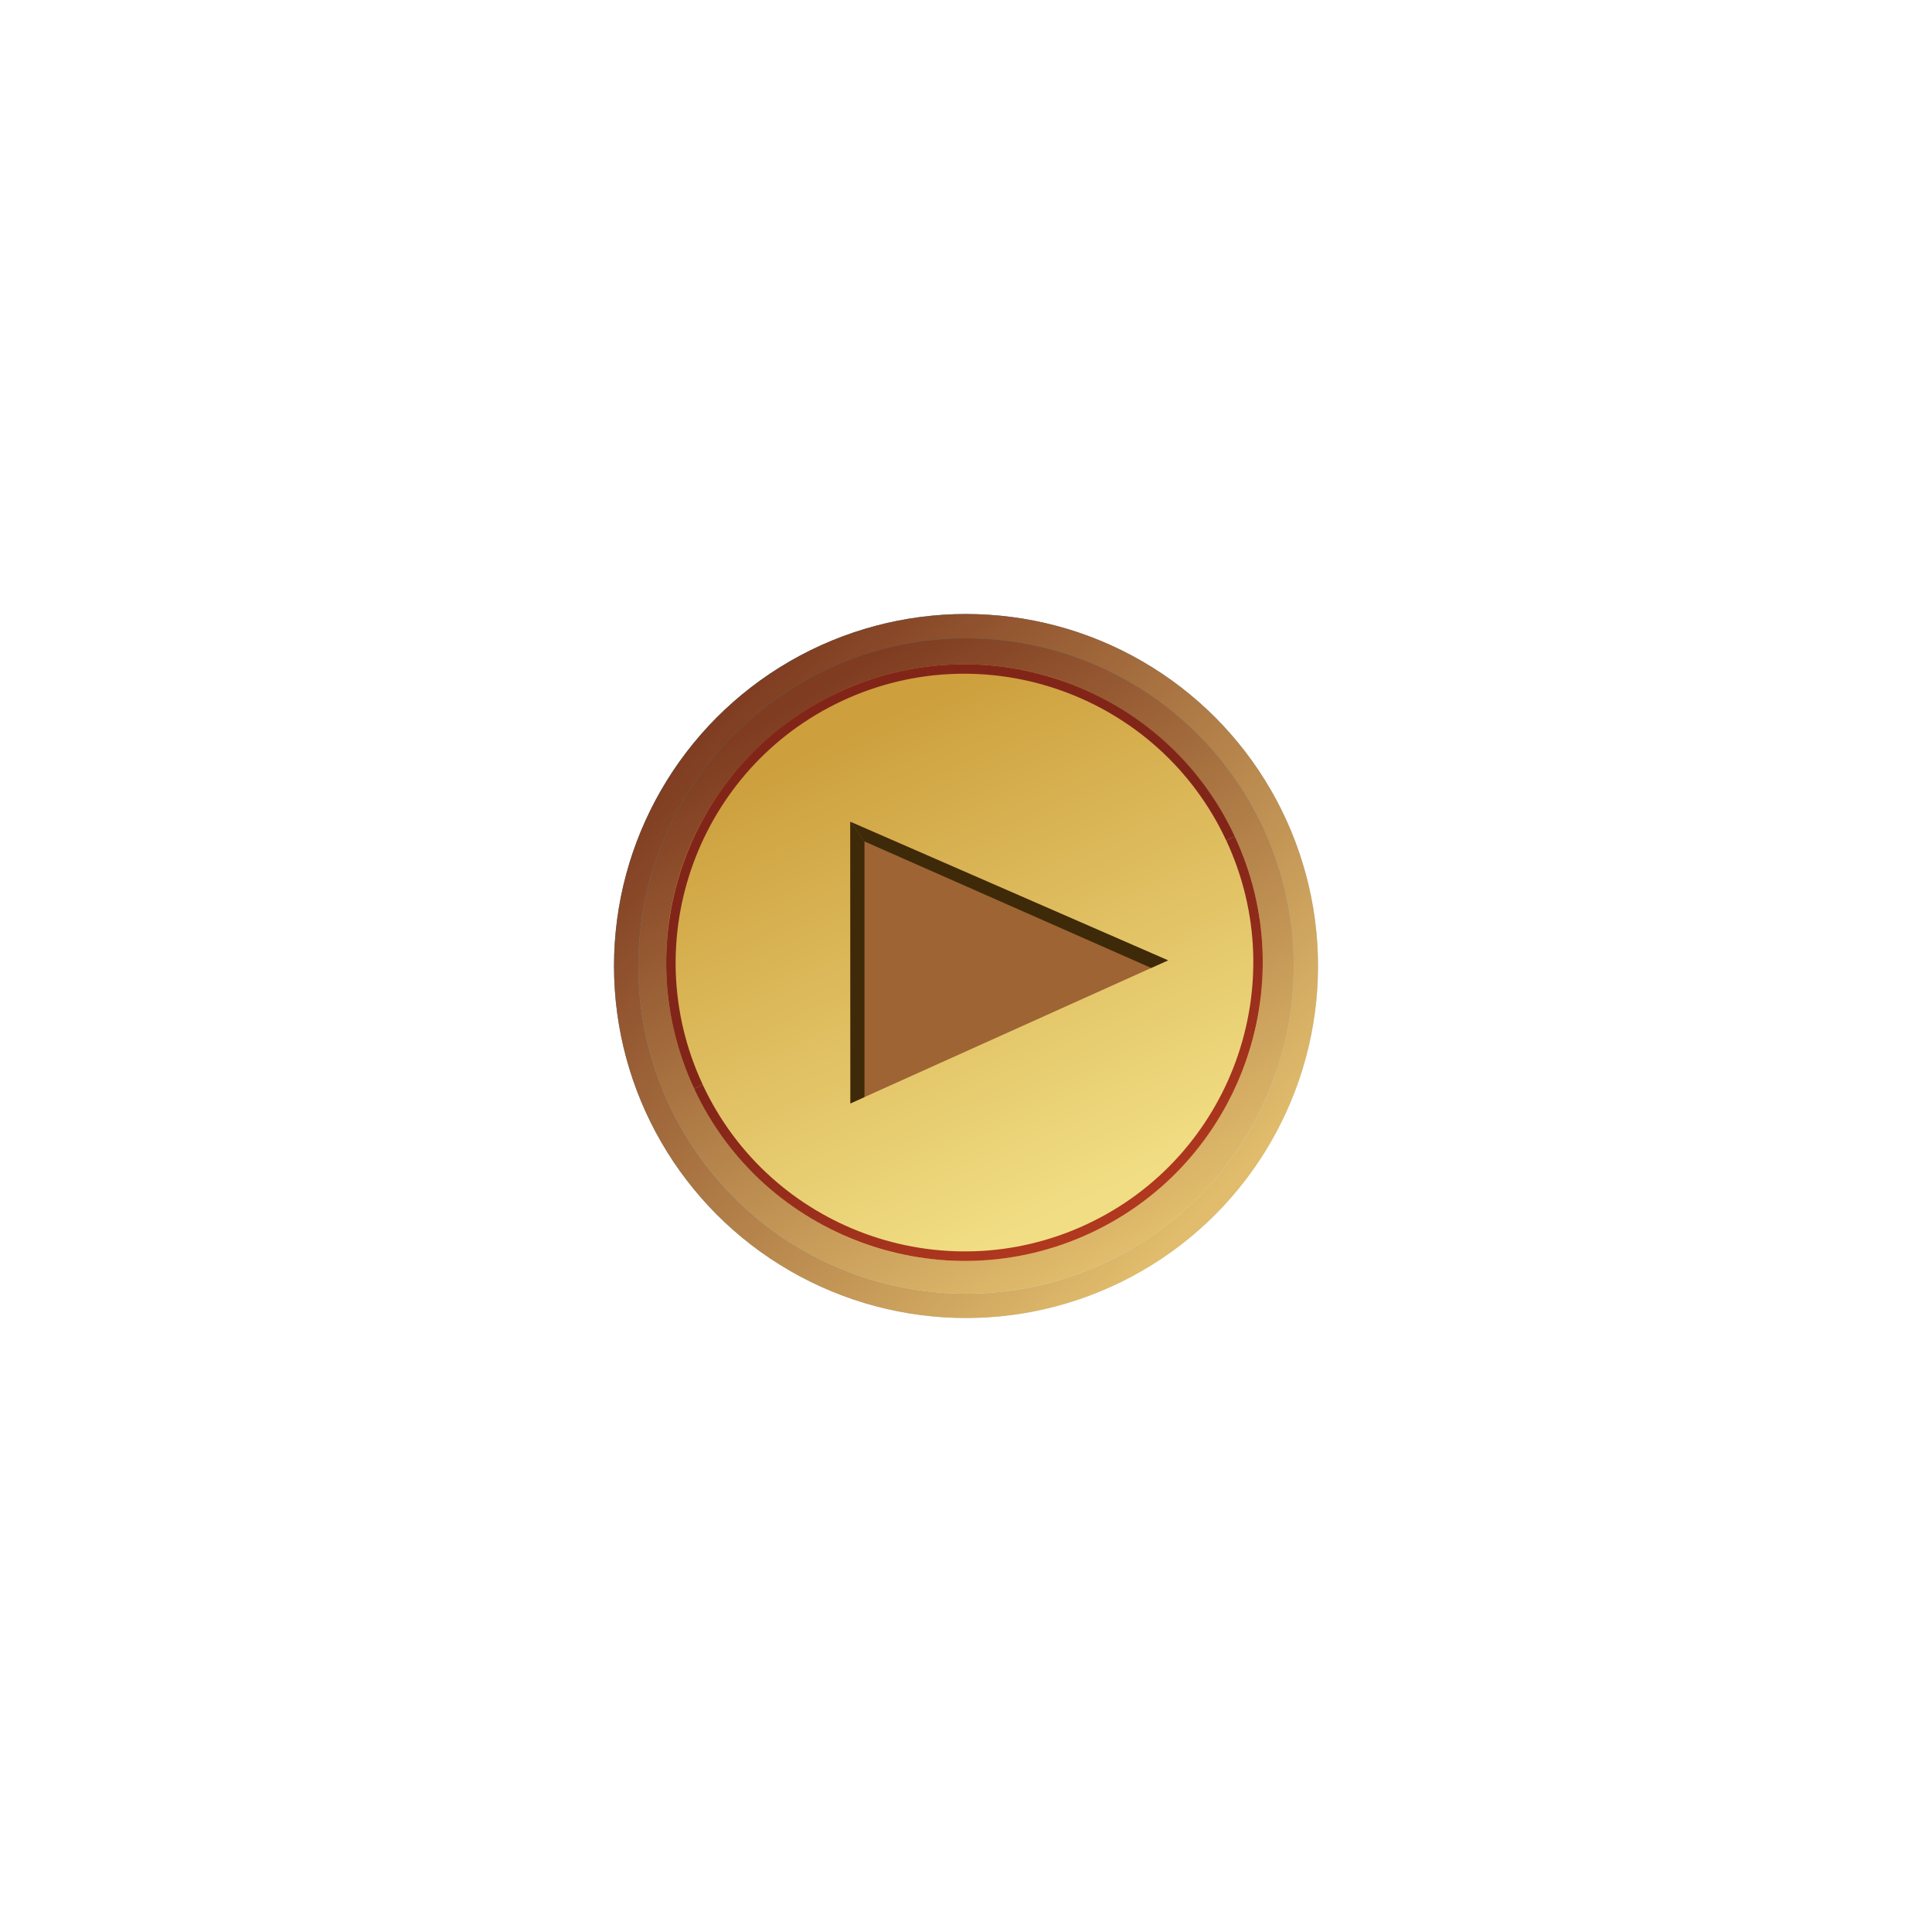 <?xml version="1.0" encoding="UTF-8"?>
<svg xmlns="http://www.w3.org/2000/svg" xmlns:xlink="http://www.w3.org/1999/xlink" contentScriptType="text/ecmascript" width="96" baseProfile="tiny" zoomAndPan="magnify" contentStyleType="text/css" viewBox="0 0 96 96" height="96" preserveAspectRatio="xMidYMid meet" version="1.1">
    <g>
        <linearGradient x1="59.891" gradientTransform="matrix(1 0 0 -1 0.138 94.834)" y1="34.953" x2="35.411" gradientUnits="userSpaceOnUse" y2="59.133" xlink:type="simple" xlink:actuate="onLoad" id="XMLID_8_" xlink:show="other">
            <stop stop-color="#d6e6ec" offset="0"/>
            <stop stop-color="#298595" offset="1"/>
        </linearGradient>
        <circle fill="url(#XMLID_8_)" r="17.491" cx="48.001" cy="48.001"/>
        <linearGradient x1="59.891" gradientTransform="matrix(1 0 0 -1 0.138 94.834)" y1="34.953" x2="35.411" gradientUnits="userSpaceOnUse" y2="59.133" xlink:type="simple" xlink:actuate="onLoad" id="XMLID_9_" xlink:show="other">
            <stop stop-color="#e0bc6c" offset="0"/>
            <stop stop-color="#7f3c21" offset="1"/>
        </linearGradient>
        <circle fill="url(#XMLID_9_)" r="17.491" cx="48.001" cy="48.001"/>
    </g>
    <g>
        <linearGradient x1="55.952" gradientTransform="matrix(1 0 0 -1 0.138 94.834)" y1="32.985" x2="39.992" gradientUnits="userSpaceOnUse" y2="60.315" xlink:type="simple" xlink:actuate="onLoad" id="XMLID_10_" xlink:show="other">
            <stop stop-color="#d6e6ec" offset="0"/>
            <stop stop-color="#298595" offset="1"/>
        </linearGradient>
        <circle fill="url(#XMLID_10_)" r="16.284" cx="48.002" cy="48"/>
        <linearGradient x1="55.952" gradientTransform="matrix(1 0 0 -1 0.138 94.834)" y1="32.985" x2="39.992" gradientUnits="userSpaceOnUse" y2="60.315" xlink:type="simple" xlink:actuate="onLoad" id="XMLID_11_" xlink:show="other">
            <stop stop-color="#e0bc6c" offset="0"/>
            <stop stop-color="#7f3c21" offset="1"/>
        </linearGradient>
        <circle fill="url(#XMLID_11_)" r="16.284" cx="48.002" cy="48"/>
    </g>
    <path fill="none" d="M 62.518 47.828 " stroke="#009966"/>
    <path fill="none" d="M 61.986 48.103 " stroke="#009966"/>
    <linearGradient x1="53.361" gradientTransform="matrix(1 0 0 -1 0.138 94.834)" y1="34.764" x2="42.411" gradientUnits="userSpaceOnUse" y2="58.804" xlink:type="simple" xlink:actuate="onLoad" id="XMLID_12_" xlink:show="other">
        <stop stop-color="#f1de84" offset="0"/>
        <stop stop-color="#cd9f3d" offset="1"/>
    </linearGradient>
    <path fill="url(#XMLID_12_)" d="M 33.102 47.83 C 33.102 56.007 39.749 62.654 47.92 62.654 C 56.091 62.654 62.746 56.007 62.746 47.83 C 62.746 39.658 56.091 33.009 47.92 33.009 C 39.749 33.009 33.102 39.658 33.102 47.83 z "/>
    <linearGradient x1="54.152" gradientTransform="matrix(1 0 0 -1 0.138 94.834)" y1="34.144" x2="47.872" gradientUnits="userSpaceOnUse" y2="46.834" xlink:type="simple" xlink:actuate="onLoad" id="XMLID_13_" xlink:show="other">
        <stop stop-color="#b0381e" offset="0"/>
        <stop stop-color="#822519" offset="1"/>
    </linearGradient>
    <path fill="url(#XMLID_13_)" d="M 41.857 34.821 C 49.032 31.476 57.589 34.59 60.93 41.763 L 61.358 41.563 C 57.905 34.155 49.069 30.942 41.659 34.396 C 34.253 37.851 31.036 46.686 34.491 54.096 L 34.918 53.895 C 31.569 46.723 34.685 38.166 41.857 34.821 z "/>
    <linearGradient x1="54.148" gradientTransform="matrix(1 0 0 -1 0.138 94.834)" y1="34.143" x2="47.869" gradientUnits="userSpaceOnUse" y2="46.832" xlink:type="simple" xlink:actuate="onLoad" id="XMLID_14_" xlink:show="other">
        <stop stop-color="#b0381e" offset="0"/>
        <stop stop-color="#822519" offset="1"/>
    </linearGradient>
    <path fill="url(#XMLID_14_)" d="M 61.357 41.565 L 60.931 41.763 C 64.279 48.933 61.161 57.496 53.992 60.837 C 46.819 64.184 38.26 61.068 34.917 53.897 L 34.49 54.096 C 37.944 61.503 46.781 64.721 54.189 61.268 C 61.596 57.811 64.813 48.975 61.357 41.565 z "/>
    <polygon fill="#9e6434" points="42.249,40.832 42.249,54.831 58.041,47.72 "/>
    <polygon fill="#3e2a08" points="42.249,40.832 42.956,41.811 57.2,48.096 58.041,47.72 "/>
    <polygon fill="#3e2a08" points="42.261,54.827 42.956,54.512 42.956,41.811 42.249,40.832 "/>
</svg>
